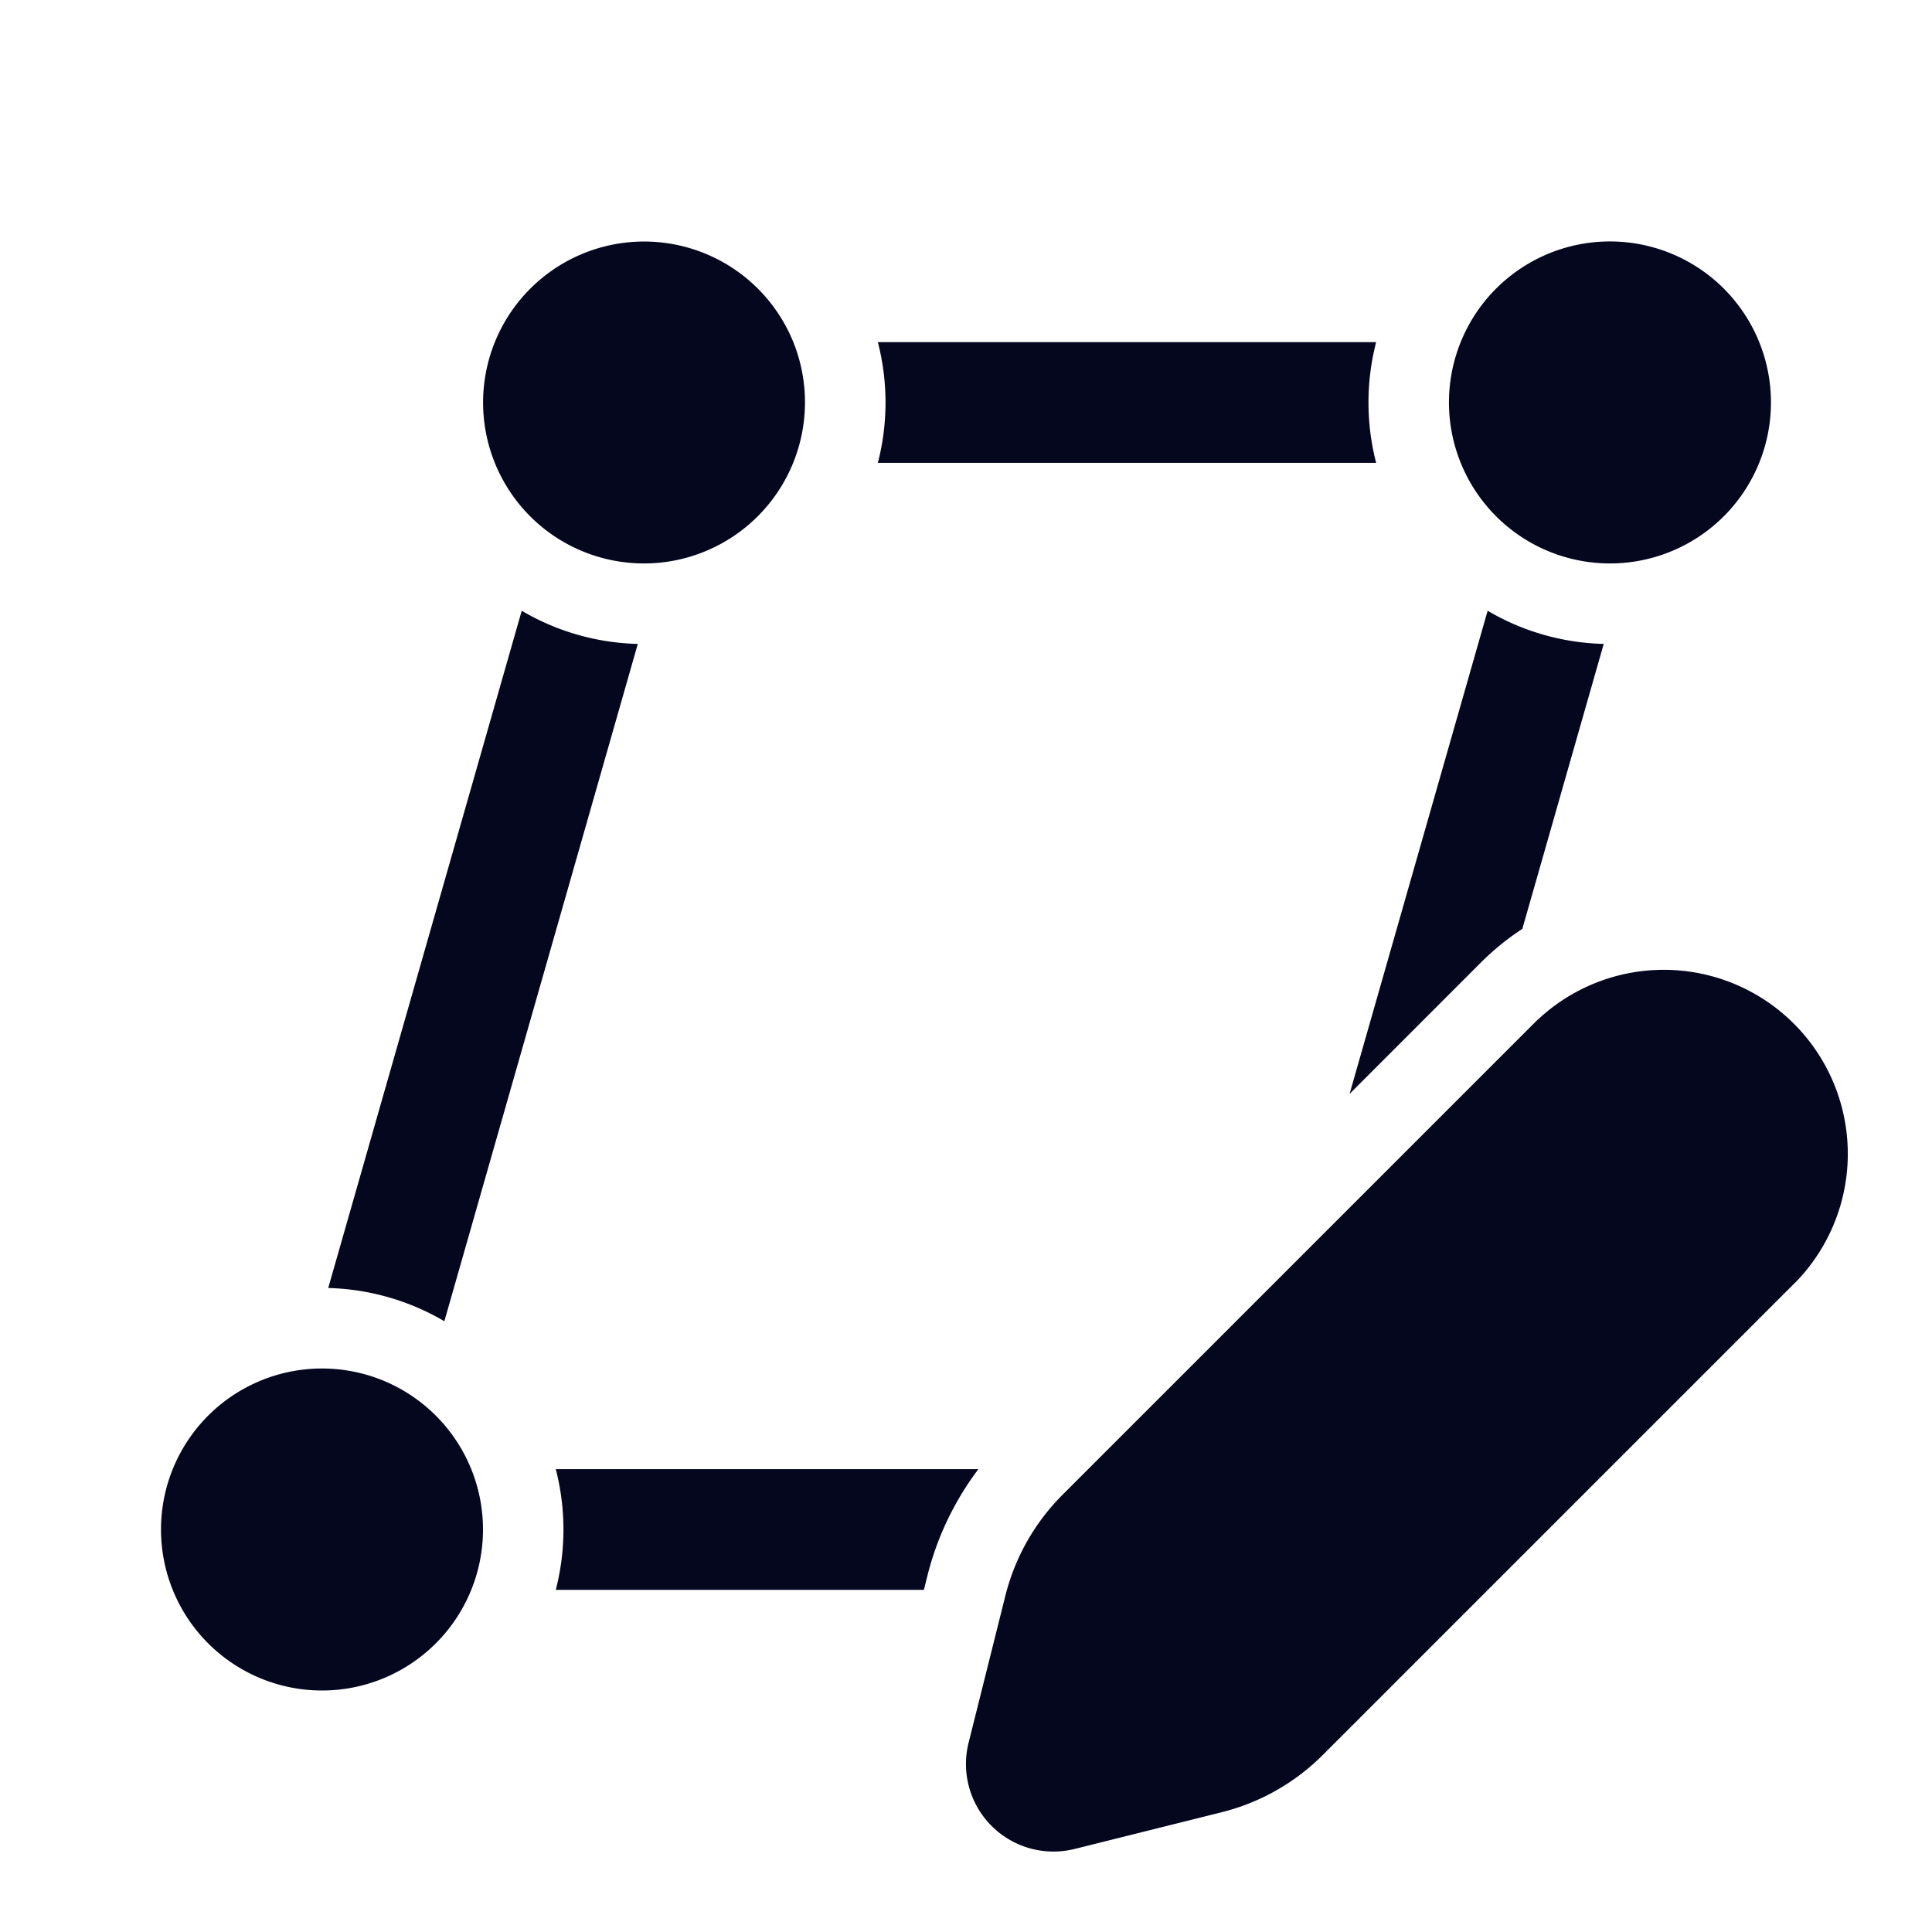 <svg xmlns="http://www.w3.org/2000/svg" width="24" height="24" fill="none"><path fill="#04071E" d="M18.882 6.658a2 2 0 0 0 1.33.33 2 2 0 1 0-1.33-.33M2 19a2 2 0 1 0 4 0 2 2 0 0 0-4 0M6.882 6.658a2 2 0 0 0 1.33.33A2.002 2.002 0 0 0 9.855 4.25a2 2 0 1 0-2.973 2.408m-2.805 9.343 2.404-8.414c.425.25.917.399 1.442.412L5.52 16.413A3 3 0 0 0 4.077 16M17.095 5.75h-6.19a3 3 0 0 0 0-1.5h6.19a3 3 0 0 0 0 1.5M11.52 19.577c.12-.482.337-.933.634-1.327h-5.25a3 3 0 0 1 0 1.5h4.573zm8.402-11.578-1.011 3.54q-.277.18-.52.423l-1.626 1.627 1.715-6.002c.425.25.917.399 1.442.412m-.823 4.67-5.903 5.903a2.7 2.7 0 0 0-.706 1.247l-.458 1.831a1.087 1.087 0 0 0 1.319 1.318l1.83-.457a2.7 2.7 0 0 0 1.248-.707l5.902-5.902A2.286 2.286 0 0 0 19.1 12.67"/></svg>